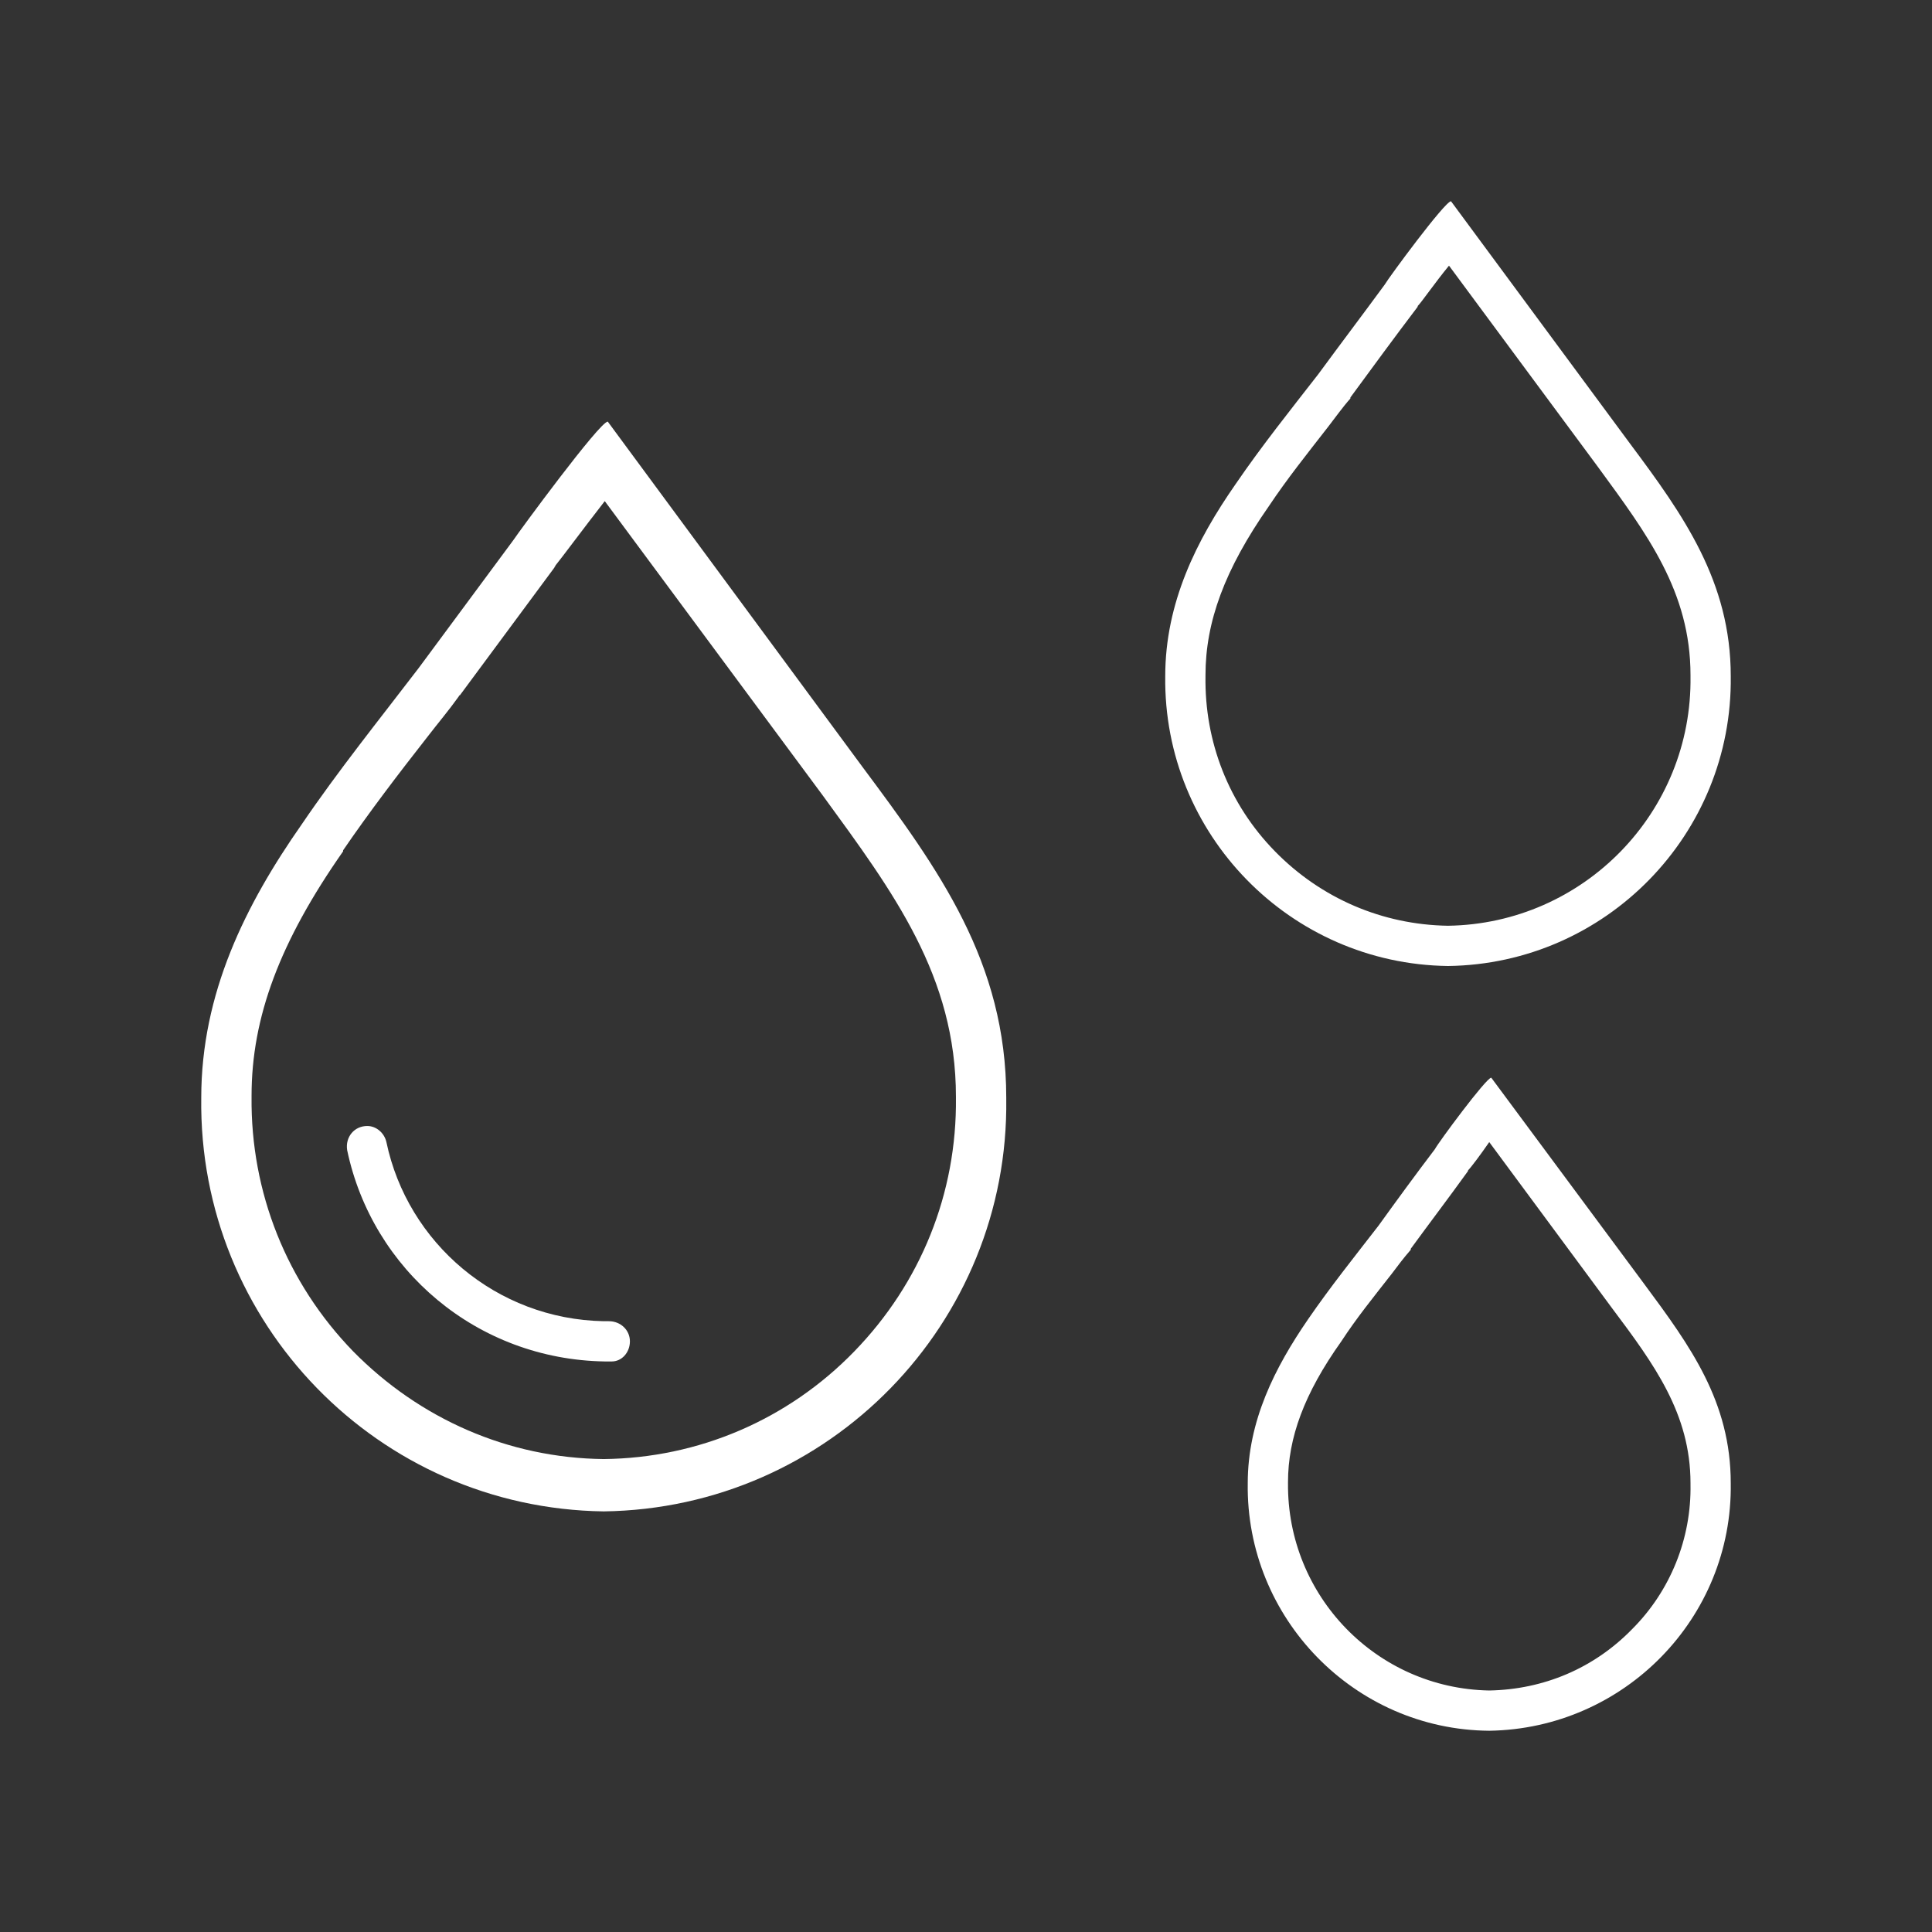<?xml version="1.0" encoding="utf-8"?>
<!-- Generator: Adobe Illustrator 19.0.0, SVG Export Plug-In . SVG Version: 6.00 Build 0)  -->
<svg version="1.1" id="Layer_13" xmlns="http://www.w3.org/2000/svg" xmlns:xlink="http://www.w3.org/1999/xlink" x="0px" y="0px"
	 viewBox="0 0 192 192" enable-background="new 0 0 192 192" xml:space="preserve">
<rect x="0" y="0" width="192" height="192" fill="#333333" stroke="none"/>
<path fill="#fff" d="M144,26.4l14.8,20c4.9,6.7,9.2,12.4,9.2,20.7c0,0,0,0.1,0,0.1c0.2,13.5-10.6,24.6-24.1,24.8
	c-6.5-0.1-12.6-2.7-17.2-7.4c-4.6-4.7-7-10.9-6.9-17.4c0,0,0,0,0-0.1c0-5.3,1.9-10.5,6.3-16.8c0,0,0,0,0,0c1.8-2.7,3.8-5.2,5.9-7.9
	c0.7-0.9,1.4-1.9,2.2-2.8c0,0,0,0,0-0.1c2.2-3,4.4-6,6.6-8.9c0,0,0.1-0.1,0.1-0.2C141.3,30,142.6,28.1,144,26.4 M144.2,20
	c-0.6,0-6.2,7.6-6.6,8.3c-2.2,3-4.4,5.9-6.6,8.9c-2.8,3.6-5.6,7.1-8.2,10.9c-3.9,5.6-7,11.8-7,19.1c-0.2,15.7,12.4,28.6,28.1,28.8
	c0,0,0,0,0,0c15.7-0.2,28.3-13.1,28.1-28.8c0,0,0,0,0,0c0-9.4-4.7-16-10-23.1L144.2,20C144.2,20,144.2,20,144.2,20L144.2,20z"/>
<path fill="#fff" d="M148,113.5l12.2,16.5c4.2,5.6,7.8,10.5,7.8,17.4c0,0,0,0.1,0,0.1c0.1,5.4-2,10.6-5.8,14.4
	c-3.8,3.9-8.8,6-14.2,6.1c-11.2-0.2-20.1-9.4-20-20.6c0,0,0,0,0-0.1c0-4.4,1.6-8.8,5.3-14c0,0,0,0,0,0c1.5-2.3,3.2-4.4,5-6.7
	c0.6-0.8,1.2-1.6,1.9-2.4c0,0,0,0,0-0.1c1.9-2.6,3.8-5.1,5.6-7.6c0,0,0.1-0.1,0.1-0.2C146.2,116,147.1,114.8,148,113.5 M148.2,107.1
	c-0.5,0-5.3,6.5-5.6,7.1c-1.9,2.5-3.8,5.1-5.6,7.6c-2.4,3.1-4.8,6.1-7,9.3c-3.3,4.8-6,10.1-6,16.3c-0.2,13.4,10.6,24.5,24,24.6
	c0,0,0,0,0,0c13.4-0.2,24.2-11.2,24-24.6c0,0,0,0,0,0c0-8.1-4-13.6-8.6-19.8L148.2,107.1C148.2,107.1,148.2,107.1,148.2,107.1
	L148.2,107.1z"/>
<g>
	<path fill="#fff" d="M60.1,49.8l21.7,29.3C88.8,88.7,95,97,95,109c0,0,0,0.1,0,0.1c0.1,9.5-3.5,18.4-10.1,25.2
		c-6.6,6.8-15.5,10.6-24.9,10.7c-9.5-0.1-18.3-4-24.9-10.7c-6.6-6.8-10.2-15.8-10.1-25.3c0,0,0,0,0-0.1c0-7.8,2.8-15.3,9.1-24.3
		c0,0,0,0,0-0.1c2.6-3.8,5.5-7.6,8.4-11.3c1-1.3,2.1-2.6,3.1-4c0,0,0-0.1,0.1-0.1c3.1-4.2,6.3-8.5,9.4-12.7c0-0.1,0.1-0.1,0.1-0.2
		C55.7,55.6,58,52.5,60.1,49.8 M60.4,41.9c-0.8,0-8.8,10.9-9.4,11.8c-3.1,4.2-6.3,8.5-9.4,12.7c-3.9,5.1-8,10.2-11.6,15.5
		c-5.6,8-10,16.8-10,27.2c-0.3,22.4,17.6,40.8,40,41.1c0,0,0,0,0,0c22.4-0.3,40.3-18.7,40-41c0,0,0,0,0-0.1
		c0-13.5-6.7-22.7-14.3-32.9L60.4,41.9C60.4,41.9,60.4,41.9,60.4,41.9L60.4,41.9z"/>
	<path fill="#fff" d="M62.6,133.3c0-1.1-0.9-2-2.1-2c-0.2,0-0.4,0-0.5,0c-10.7-0.2-19.5-7.8-21.6-17.8c-0.2-0.9-1-1.6-1.9-1.6h0
		c-1.3,0-2.2,1.1-2,2.4c2.5,11.9,12.9,20.8,25.6,21c0,0,0,0,0,0c0.2,0,0.5,0,0.7,0C61.8,135.3,62.6,134.4,62.6,133.3L62.6,133.3z"/>
</g>
</svg>

